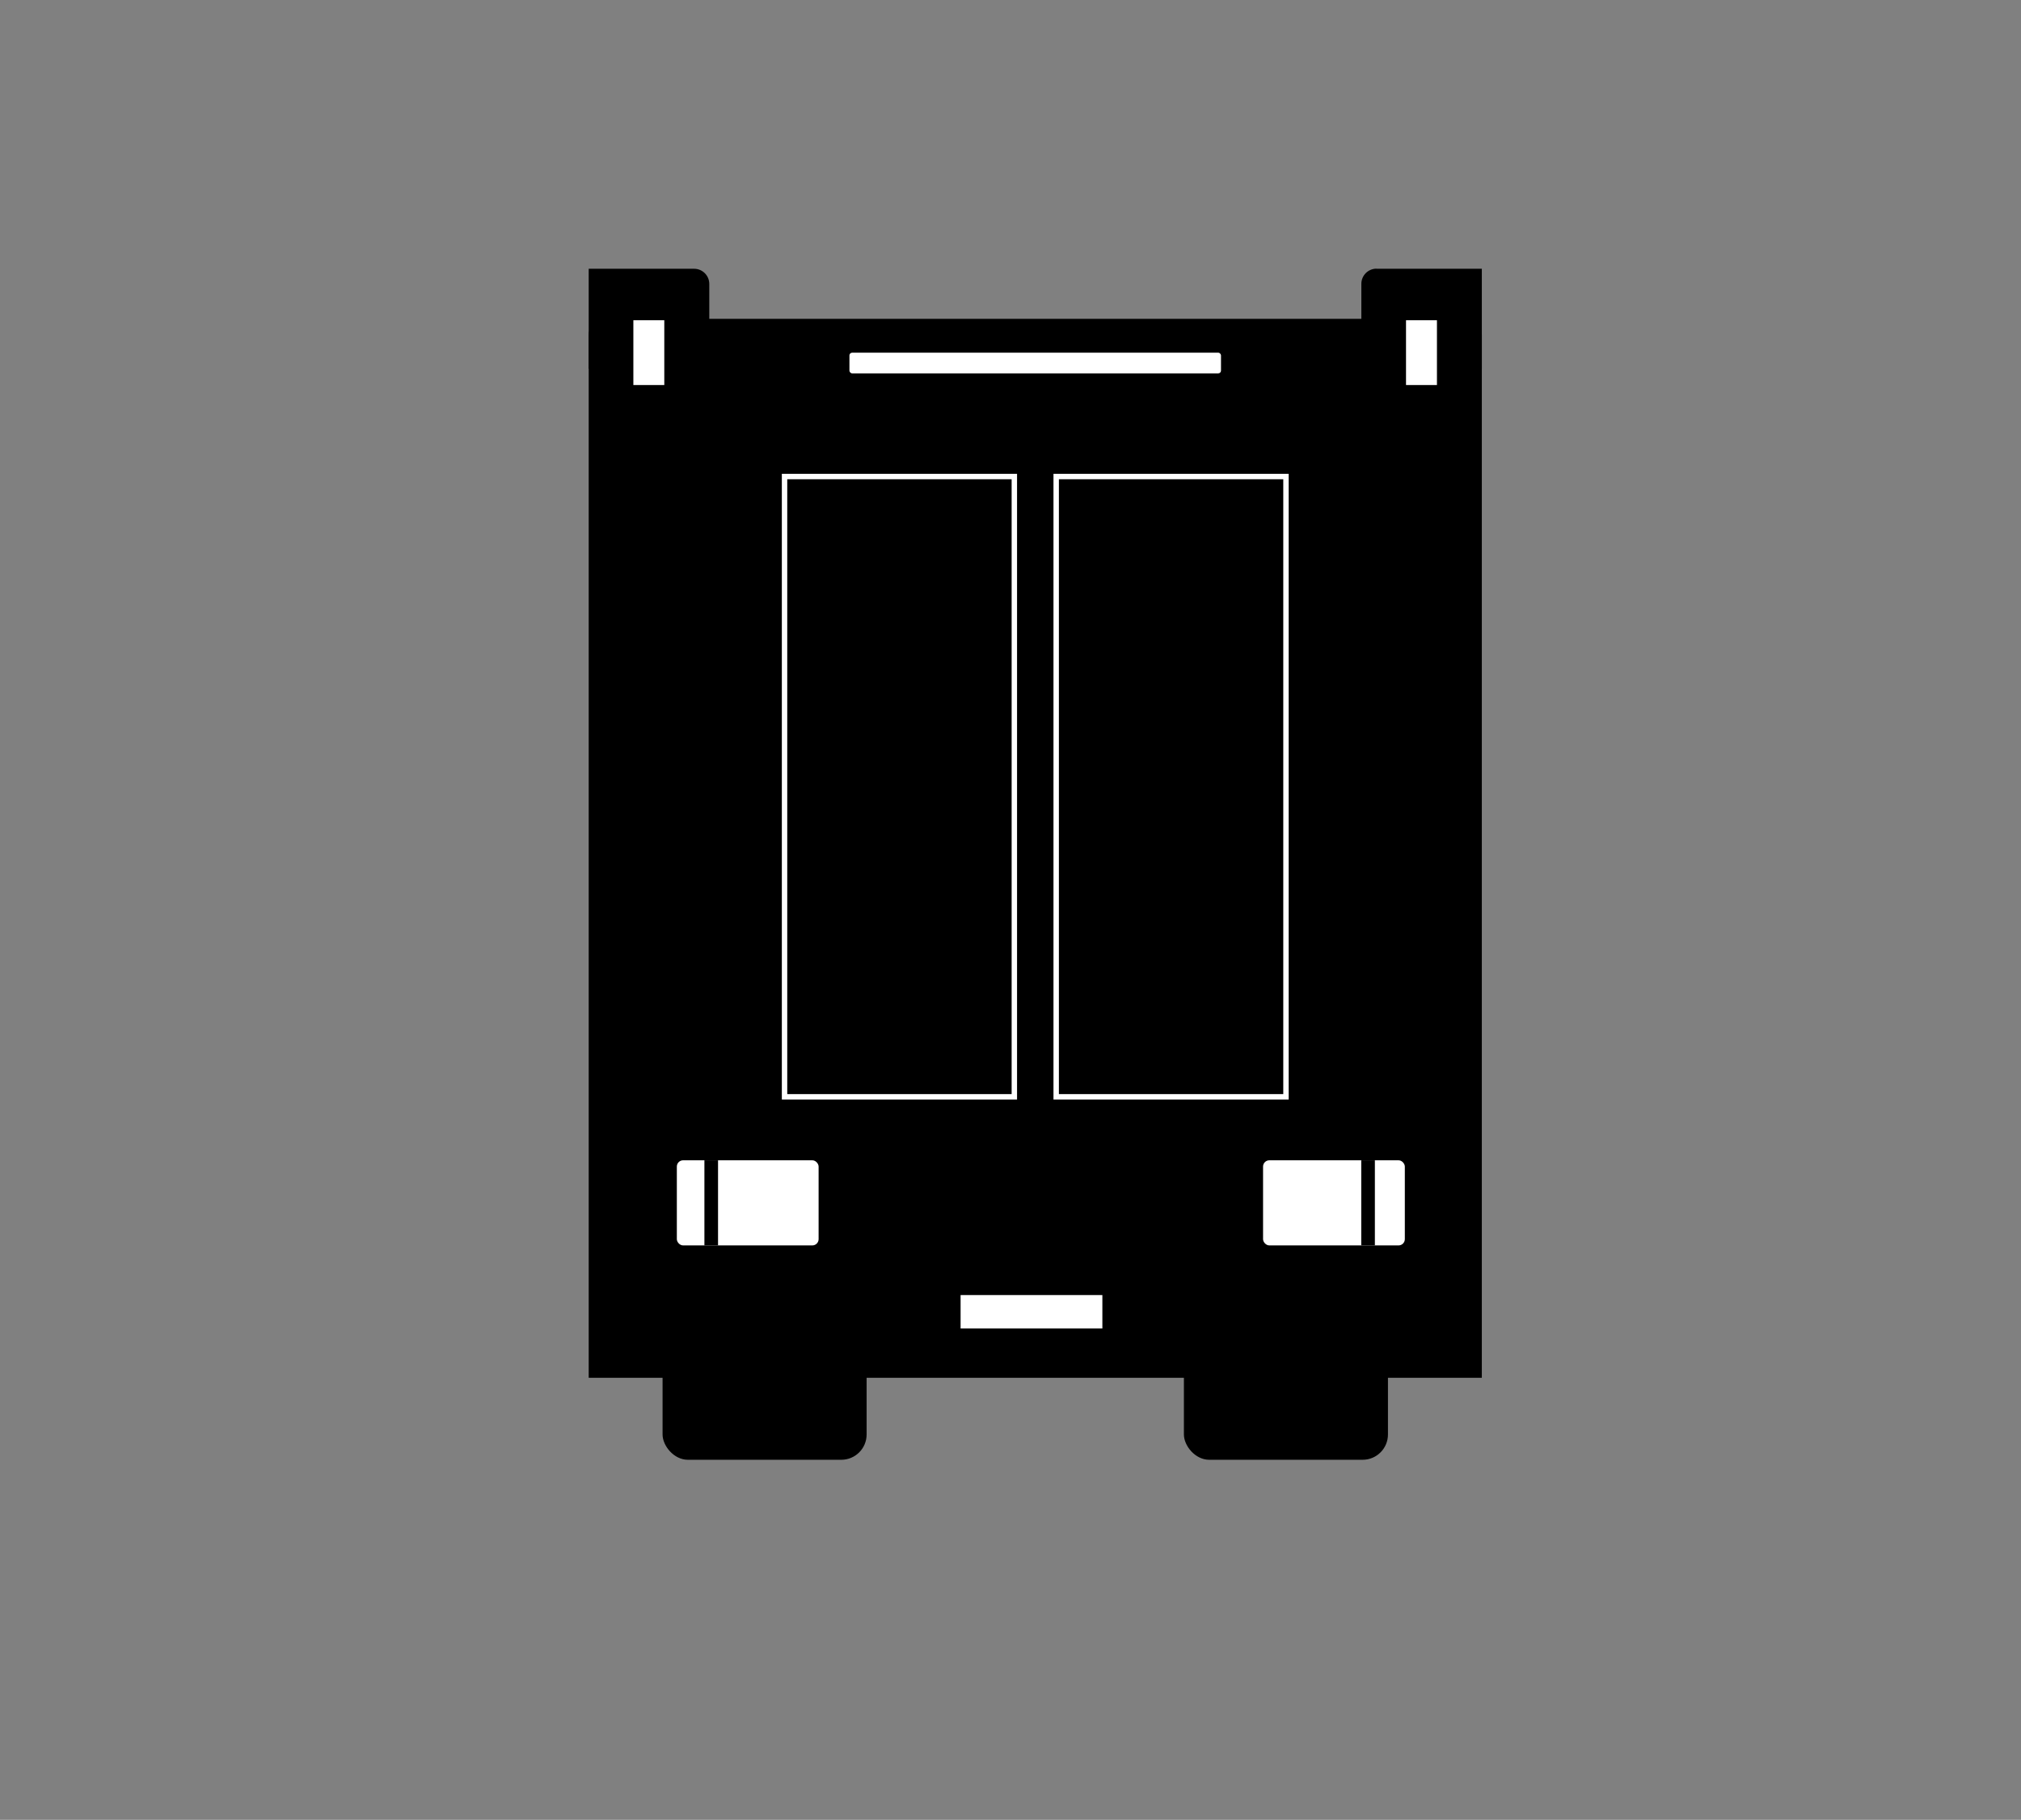<?xml version="1.0" encoding="UTF-8"?>
<svg id="katman_1" data-name="katman 1" xmlns="http://www.w3.org/2000/svg" version="1.1" viewBox="0 0 1868.9 1682.6">
  <rect x="0" y="0" width="1868.9" height="1682.6" fill="#808080" stroke="none"/>
  <defs>
    <style>
      .cls-1 {
        fill: #000;
      }

      .cls-1, .cls-2 {
        stroke-width: 0px;
      }

      .cls-3 {
        fill: none;
        stroke: #fff;
        stroke-miterlimit: 10;
        stroke-width: 5px;
      }

      .cls-2 {
        fill: #fff;
      }
    </style>
  </defs>
  <path class="cls-1" d="M559.5,294.8h795.7c8.3,0,15.1,6.8,15.1,15.1v964h-825.9V309.8c0-8.3,6.8-15.1,15.1-15.1Z"/>
  <rect class="cls-1" x="612.7" y="1247.6" width="188.7" height="102.1" rx="23.4" ry="23.4"/>
  <rect class="cls-1" x="1094.8" y="1247.6" width="188.7" height="102.1" rx="23.4" ry="23.4"/>
  <rect class="cls-2" x="625.9" y="1072.8" width="131.1" height="78.7" rx="5.8" ry="5.8"/>
  <rect class="cls-2" x="1168" y="1072.8" width="131.1" height="78.7" rx="5.8" ry="5.8"/>
  <rect class="cls-2" x="785.5" y="326.1" width="343.6" height="19.1" rx="2.5" ry="2.5"/>
  <path class="cls-1" d="M1272.8,248.5h97.5v92.5h-111.4v-78.6c0-7.7,6.3-14,14-14Z"/>
  <path class="cls-1" d="M544.4,248.5h111.4v92.5h-97.5c-7.7,0-14-6.3-14-14v-78.6h0Z" transform="translate(1200.2 589.5) rotate(-180)"/>
  <circle class="cls-1" cx="988.6" cy="768.9" r="12.5"/>
  <rect class="cls-1" x="995" y="765.1" width="27.8" height="7.7"/>
  <g>
    <rect class="cls-3" x="725.5" y="440.6" width="212.5" height="573.5"/>
    <rect class="cls-3" x="976.7" y="440.6" width="212.5" height="573.5"/>
  </g>
  <rect class="cls-1" x="651.4" y="1072.8" width="12.6" height="78.7"/>
  <rect class="cls-1" x="1258.8" y="1072.8" width="12.6" height="78.7"/>
  <rect class="cls-2" x="888.3" y="1197.4" width="131.1" height="30.9"/>
  <rect class="cls-2" x="1284.6" y="311.7" width="59.9" height="28.6" transform="translate(988.5 1640.6) rotate(-90)"/>
  <rect class="cls-2" x="570.2" y="311.7" width="59.9" height="28.6" transform="translate(274 926.2) rotate(-90)"/>
</svg>